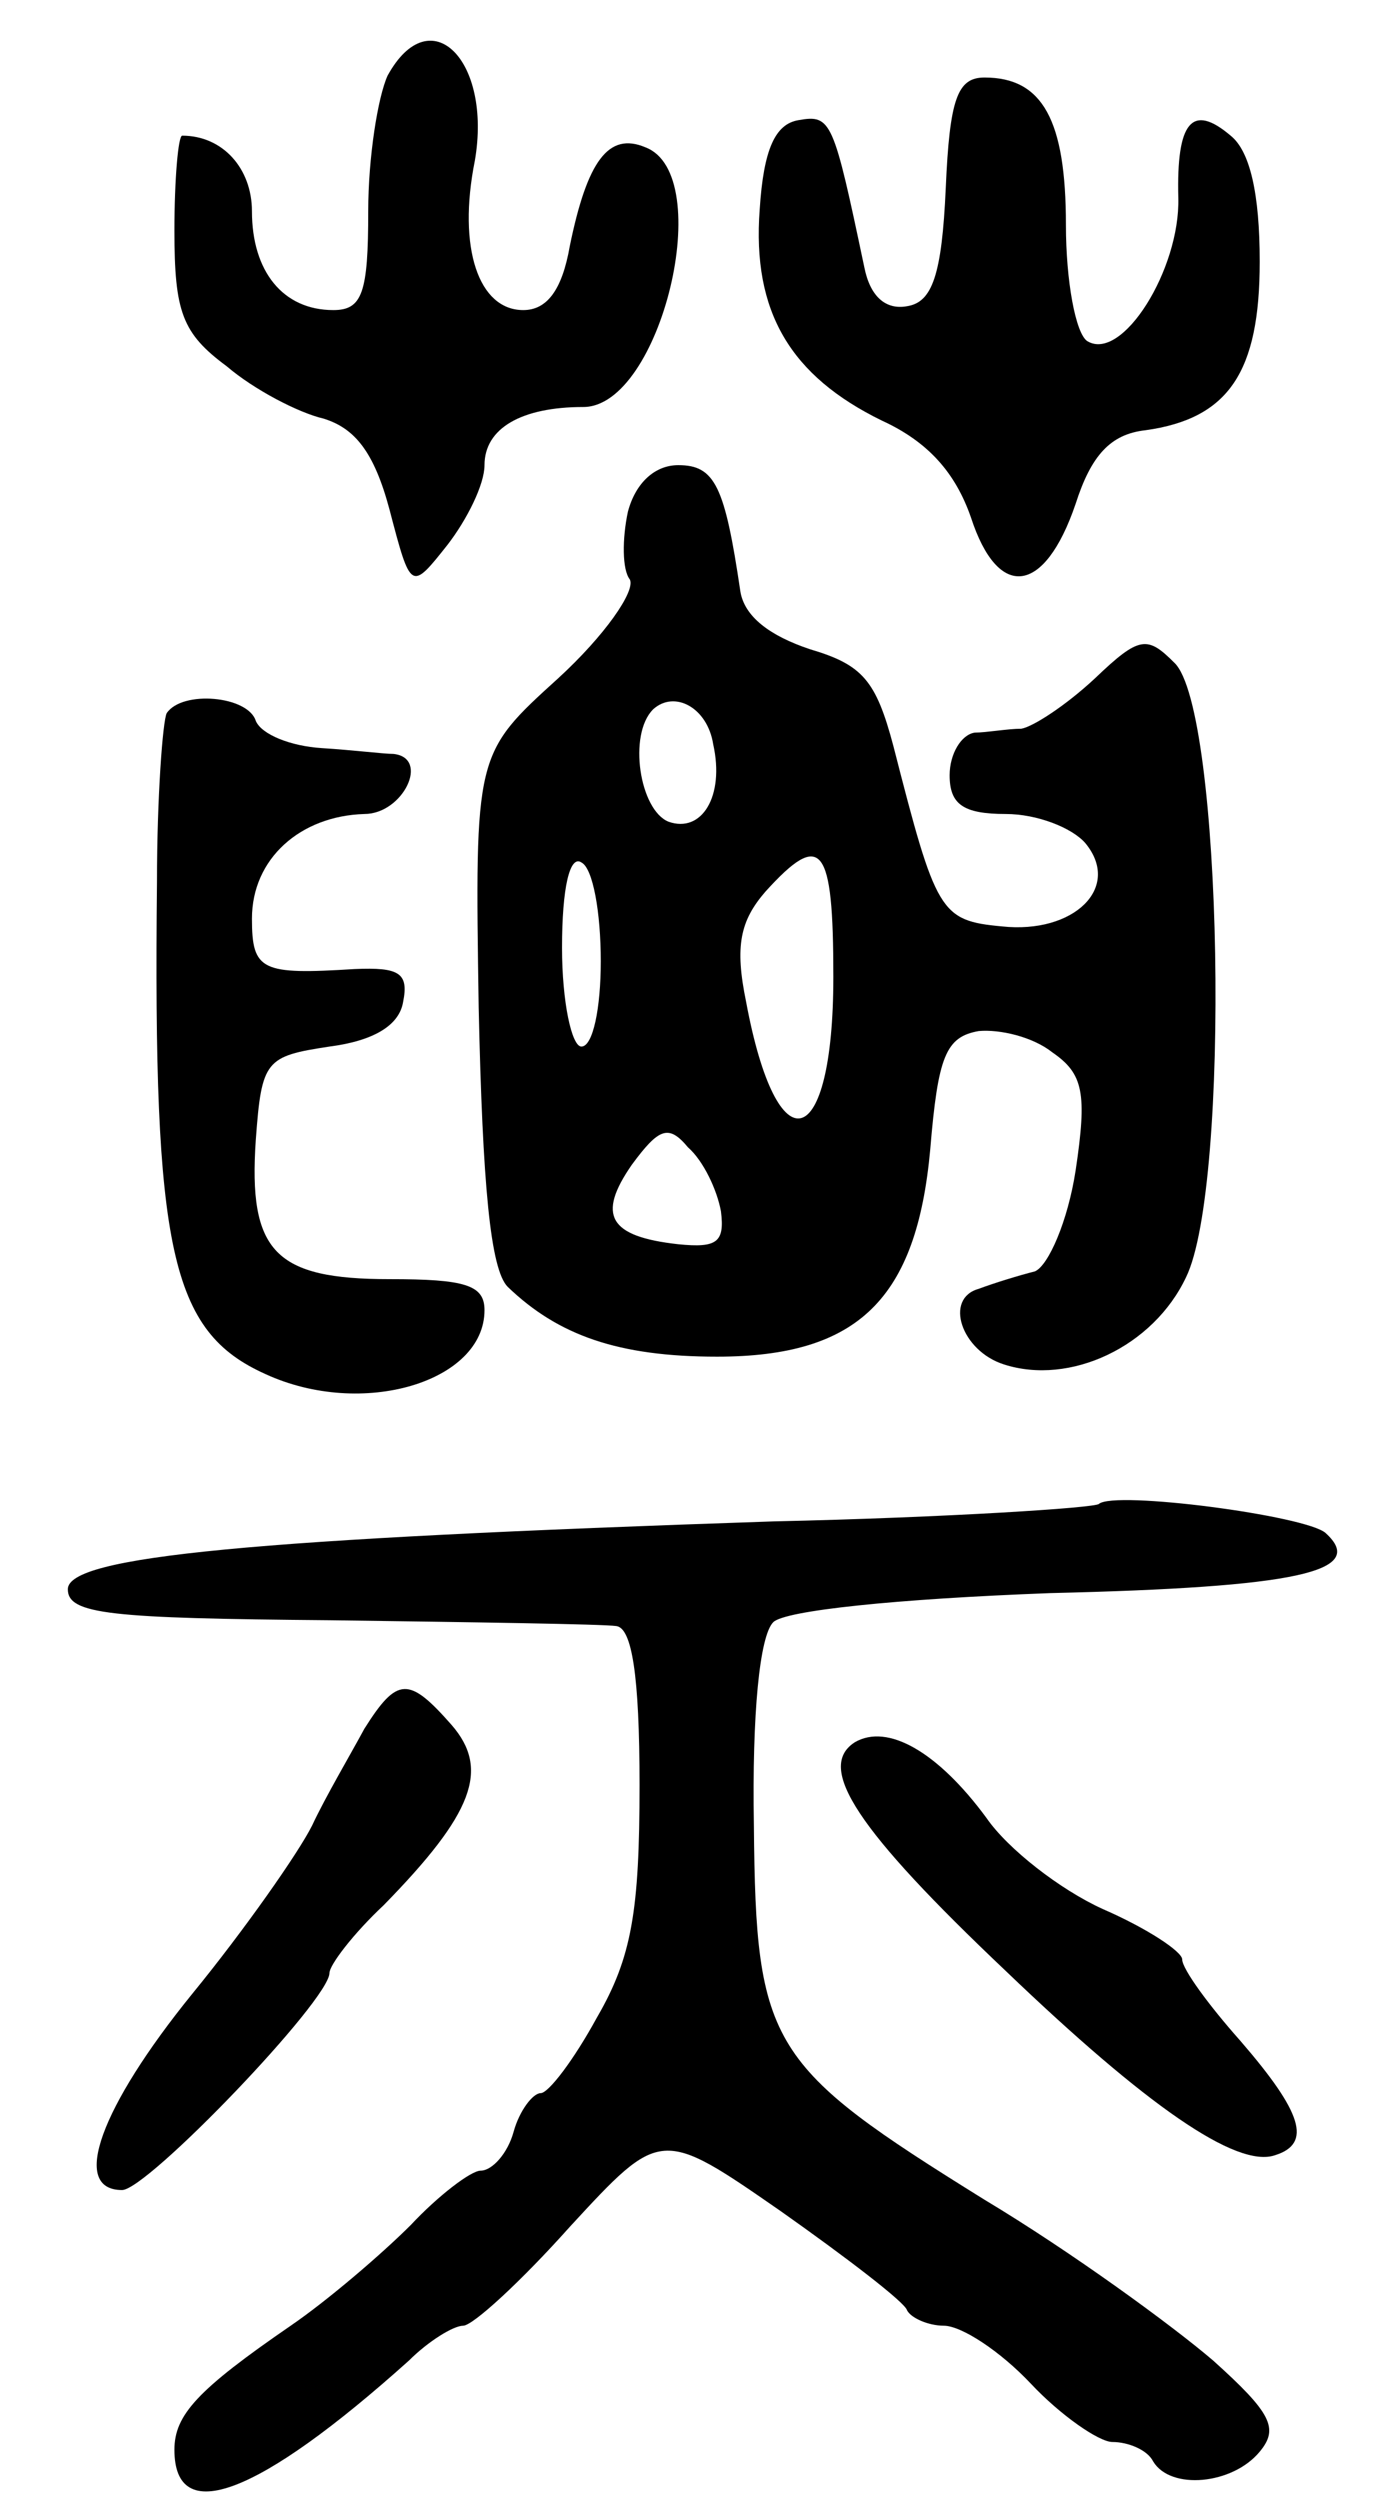 <svg version="1.0" xmlns="http://www.w3.org/2000/svg"
 width="71pt" height="129pt" viewBox="0 0 71 129"
 preserveAspectRatio="xMidYMid meet">
<g transform="translate(0,129) scale(0.1,-0.1)"
fill="#000000" stroke="none">
<path d="M200 1251 c-5 -11 -10 -42 -10 -70 0 -42 -3 -51 -18 -51 -26 0 -42
20 -42 51 0 22 -15 39 -36 39 -2 0 -4 -22 -4 -49 0 -42 4 -53 27 -70 14 -12
37 -24 50 -27 16 -5 26 -17 34 -47 11 -42 11 -42 30 -18 10 13 19 31 19 41 0
19 19 30 51 30 40 0 69 120 32 134 -19 8 -30 -7 -39 -51 -4 -23 -12 -33 -24
-33 -23 0 -34 32 -25 77 9 52 -23 84 -45 44z"/>
<path d="M488 1193 c-2 -45 -7 -59 -20 -61 -11 -2 -19 5 -22 20 -16 76 -17 79
-34 76 -12 -2 -18 -15 -20 -46 -4 -53 16 -86 63 -109 24 -11 38 -27 46 -50 14
-43 38 -40 54 7 8 25 18 36 36 38 43 6 59 30 59 87 0 35 -5 57 -15 65 -20 17
-28 7 -27 -32 1 -37 -29 -85 -47 -74 -6 4 -11 31 -11 60 0 54 -12 76 -42 76
-14 0 -18 -11 -20 -57z"/>
<path d="M324 1026 c-3 -14 -3 -30 1 -35 3 -6 -13 -29 -37 -51 -43 -39 -43
-39 -41 -170 2 -91 6 -135 15 -144 26 -25 57 -36 108 -36 73 0 103 30 110 107
4 48 8 58 25 61 11 1 28 -3 38 -11 16 -11 18 -21 12 -61 -4 -26 -14 -49 -21
-52 -8 -2 -21 -6 -29 -9 -18 -5 -9 -32 13 -39 34 -11 77 9 94 45 23 47 19 293
-6 317 -14 14 -18 14 -41 -8 -15 -14 -32 -25 -38 -26 -7 0 -18 -2 -24 -2 -7
-1 -13 -11 -13 -22 0 -15 7 -20 29 -20 16 0 34 -7 41 -15 19 -23 -6 -47 -43
-43 -32 3 -34 7 -56 93 -9 34 -16 42 -43 50 -21 7 -34 17 -36 30 -8 54 -13 65
-32 65 -12 0 -22 -9 -26 -24z m44 -120 c6 -27 -6 -46 -23 -40 -15 6 -21 45 -8
58 11 10 28 1 31 -18z m-58 -112 c0 -24 -4 -44 -10 -44 -5 0 -10 23 -10 51 0
31 4 48 10 44 6 -3 10 -26 10 -51z m120 -8 c0 -91 -29 -99 -45 -13 -6 29 -3
42 10 57 29 32 35 24 35 -44z m-58 -121 c2 -16 -2 -19 -22 -17 -36 4 -42 15
-24 41 14 19 19 21 29 9 8 -7 15 -22 17 -33z"/>
<path d="M86 922 c-2 -4 -5 -43 -5 -87 -2 -190 7 -232 56 -254 50 -23 113 -4
113 33 0 13 -10 16 -49 16 -59 0 -73 14 -69 72 3 41 5 43 38 48 23 3 36 11 38
23 3 15 -2 18 -25 17 -48 -3 -53 -1 -53 26 0 31 25 53 58 54 20 0 34 29 15 31
-5 0 -21 2 -37 3 -16 1 -31 7 -34 14 -4 13 -38 16 -46 4z"/>
<path d="M567 514 c-2 -2 -78 -7 -168 -9 -269 -9 -364 -18 -364 -35 0 -13 22
-15 135 -16 74 -1 141 -2 148 -3 8 -1 12 -25 12 -82 0 -65 -4 -89 -22 -120
-12 -22 -25 -39 -29 -39 -4 0 -11 -9 -14 -20 -3 -11 -11 -20 -17 -20 -5 0 -22
-13 -36 -28 -15 -15 -43 -39 -62 -52 -48 -33 -60 -46 -60 -64 0 -40 43 -24
121 46 10 10 23 18 28 18 5 0 30 23 55 51 47 51 47 51 109 8 34 -24 64 -47 65
-51 2 -4 11 -8 19 -8 9 0 29 -13 45 -30 15 -16 35 -30 42 -30 8 0 18 -4 21
-10 9 -15 41 -12 55 5 10 12 6 20 -24 47 -21 18 -73 56 -118 83 -111 69 -118
79 -119 193 -1 58 3 98 10 105 6 6 63 12 143 15 127 3 164 11 142 31 -10 9
-109 22 -117 15z"/>
<path d="M188 398 c-7 -13 -20 -35 -27 -50 -7 -14 -35 -54 -62 -87 -47 -58
-63 -101 -36 -101 13 0 107 98 107 112 0 4 12 20 28 35 46 47 55 70 35 93 -22
25 -28 25 -45 -2z"/>
<path d="M441 391 c-20 -13 1 -45 78 -118 72 -69 119 -102 139 -95 19 6 14 22
-18 59 -16 18 -30 37 -30 42 0 4 -18 16 -41 26 -22 10 -49 31 -60 47 -25 34
-51 49 -68 39z"/>
</g>
</svg>
